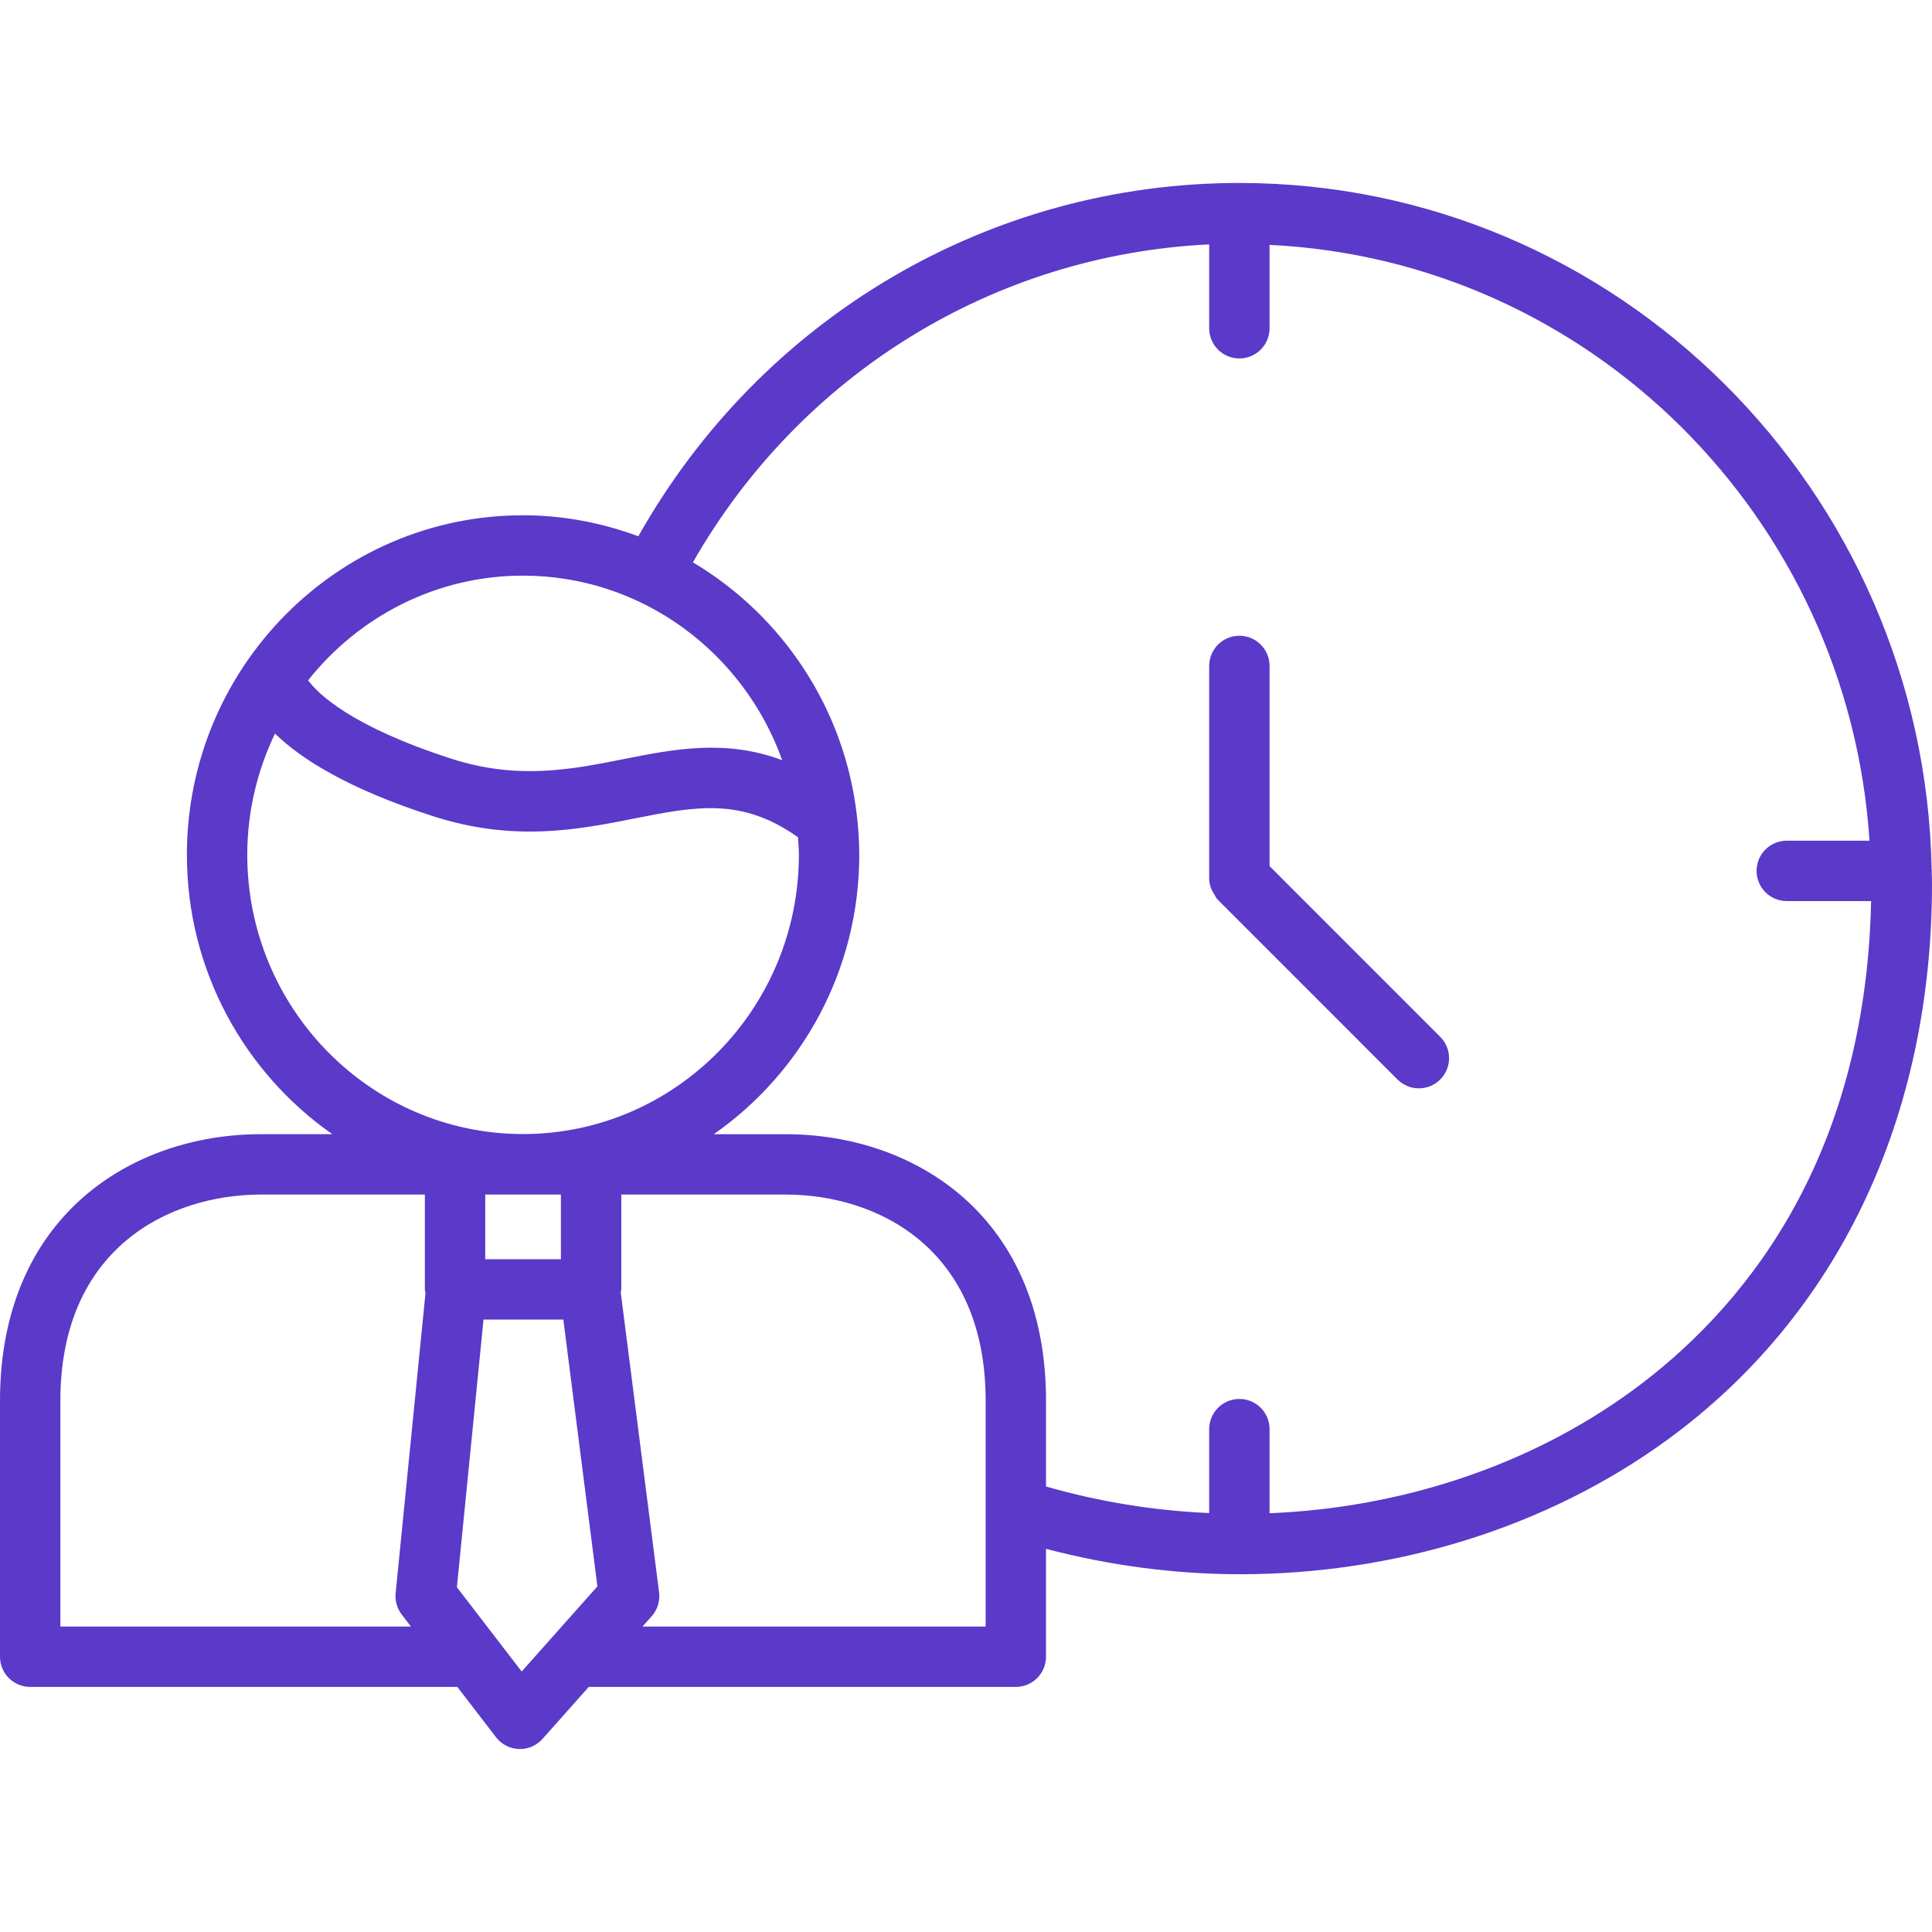 <?xml version="1.0" encoding="iso-8859-1"?>
<!-- Generator: Adobe Illust rator 21.0.2, SVG Export Plug-In . SVG Version: 6.00 Build 0)  -->
<svg version="1.1" xmlns="http://www.w3.org/2000/svg" xmlns:xlink="http://www.w3.org/1999/xlink" x="0px" y="0px"
     viewBox="0 0 64 64" fill="#5b39c9" style="enable-background:new 0 0 64 64;" xml:space="preserve">
<g id="_x32_5_rocket">
</g>
  <g id="_x32_4_focus">
</g>
  <g id="_x32_3_case">
</g>
  <g id="_x32_2_ideas">
</g>
  <g id="_x32_1_strategy_set">
</g>
  <g id="_x32_0_analyzing">
</g>
  <g id="_x31_9_working_time">
	<g>
		<path d="M42.056,28.692v-6.632c0-0.552-0.447-1-1-1s-1,0.448-1,1v7.046c0,0.212,0.081,0.397,0.193,0.559
			c0.014,0.042,0.041,0.088,0.098,0.145c0.001,0.001,0.002,0.003,0.003,0.004l5.945,5.946
			c0.195,0.195,0.451,0.293,0.707,0.293s0.512-0.098,0.707-0.293c0.391-0.39,0.391-1.023,0-1.414L42.056,28.692z"/>
    <path d="M63.99,28.878c0-0.01,0.006-0.018,0.006-0.028c0-0.013-0.007-0.024-0.007-0.036
			C63.751,16.227,53.56,6.061,41.06,6.061c-8.294,0-15.835,4.466-19.914,11.704
			c-1.194-0.442-2.477-0.696-3.821-0.696c-6.14,0-11.134,5.045-11.134,11.248c0,3.834,1.911,7.222,4.817,9.254
			H8.627C4.333,37.581,0,40.316,0,46.401v8.48c0,0.552,0.447,1,1,1h14.15l1.281,1.667
			c0.182,0.236,0.459,0.379,0.757,0.39c0.012,0.001,0.024,0.001,0.036,0.001c0.285,0,0.557-0.122,0.747-0.335
			l1.533-1.723h14.146c0.553,0,1-0.448,1-1V51.307c2.101,0.552,4.256,0.839,6.401,0.841
			c0.001,0,0.002,0.001,0.004,0.001c0.001,0,0.002-0.001,0.003-0.001c0.005,0,0.009,0.001,0.014,0.001
			c5.109-0.001,10.146-1.53,14.152-4.448C60.884,43.579,64,37.03,64,29.261C64,29.133,63.992,29.006,63.99,28.878
			z M17.325,19.069c3.951,0,7.314,2.555,8.587,6.114c-1.873-0.705-3.589-0.368-5.262-0.035
			c-1.72,0.342-3.498,0.695-5.7-0.015c-3.325-1.074-4.408-2.147-4.744-2.596
			C11.882,20.425,14.449,19.069,17.325,19.069z M8.191,28.316c0-1.44,0.336-2.799,0.919-4.016
			c0.858,0.839,2.411,1.826,5.226,2.735c2.696,0.87,4.826,0.446,6.704,0.074c2.038-0.407,3.55-0.685,5.395,0.627
			c0.012,0.193,0.029,0.384,0.029,0.58c0,5.101-4.1,9.251-9.139,9.251C12.289,37.567,8.191,33.417,8.191,28.316z
			 M18.581,39.571v2.143h-2.507v-2.143H18.581z M13.309,53.484l0.305,0.397H2v-7.48c0-5.029,3.573-6.822,6.63-6.83
			h5.444v3.143c0,0.039,0.018,0.072,0.022,0.11l-0.99,9.953C13.081,53.029,13.153,53.283,13.309,53.484z
			 M18.353,54.167c-0.008,0.008-0.015,0.017-0.023,0.025l-1.049,1.179l-2.146-2.792l0.882-8.866h2.644l1.129,8.837
			L18.353,54.167z M32.65,53.881H21.284l0.304-0.341c0.192-0.216,0.281-0.504,0.245-0.791l-1.271-9.942
			c0.003-0.032,0.019-0.06,0.019-0.093v-3.143h5.439c3.059,0,6.631,1.789,6.631,6.83V53.881z M54.047,46.084
			c-3.411,2.484-7.642,3.864-11.991,4.044v-2.786c0-0.552-0.447-1-1-1s-1,0.448-1,1v2.78
			c-1.817-0.079-3.635-0.371-5.405-0.88v-2.84c0-6.1-4.335-8.83-8.631-8.83h-2.375
			c2.908-2.032,4.819-5.42,4.819-9.254c0-0.413-0.026-0.82-0.069-1.222c-0.001-0.006-0.002-0.011-0.003-0.018
			c-0.394-3.604-2.482-6.692-5.439-8.45C26.525,12.382,32.933,8.437,40.056,8.096v2.778c0,0.552,0.447,1,1,1
			s1-0.448,1-1V8.112c10.617,0.509,19.172,9.041,19.874,19.737h-2.741c-0.553,0-1,0.448-1,1s0.447,1,1,1h2.794
			C61.798,38.59,57.596,43.5,54.047,46.084z"/>
	</g>
</g>
  <g id="_x31_8_presentation">
</g>
  <g id="_x31_7_target_set">
</g>
  <g id="_x31_6_financial_report">
</g>
  <g id="_x31_5_law">
</g>
  <g id="_x31_4_list">
</g>
  <g id="_x31_3_handshake">
</g>
  <g id="_x31_2_agreement">
</g>
  <g id="_x31_1_progress">
</g>
  <g id="_x31_0_structure">
</g>
  <g id="_x30_9_strategy">
</g>
  <g id="_x30_8_connection">
</g>
  <g id="_x30_7_profile">
</g>
  <g id="_x30_6_lighthouse">
</g>
  <g id="_x30_5_chart">
</g>
  <g id="_x30_4_teamwork">
</g>
  <g id="_x30_3_organization">
</g>
  <g id="_x30_2_target">
</g>
  <g id="_x30_1_planning">
</g>
</svg>

